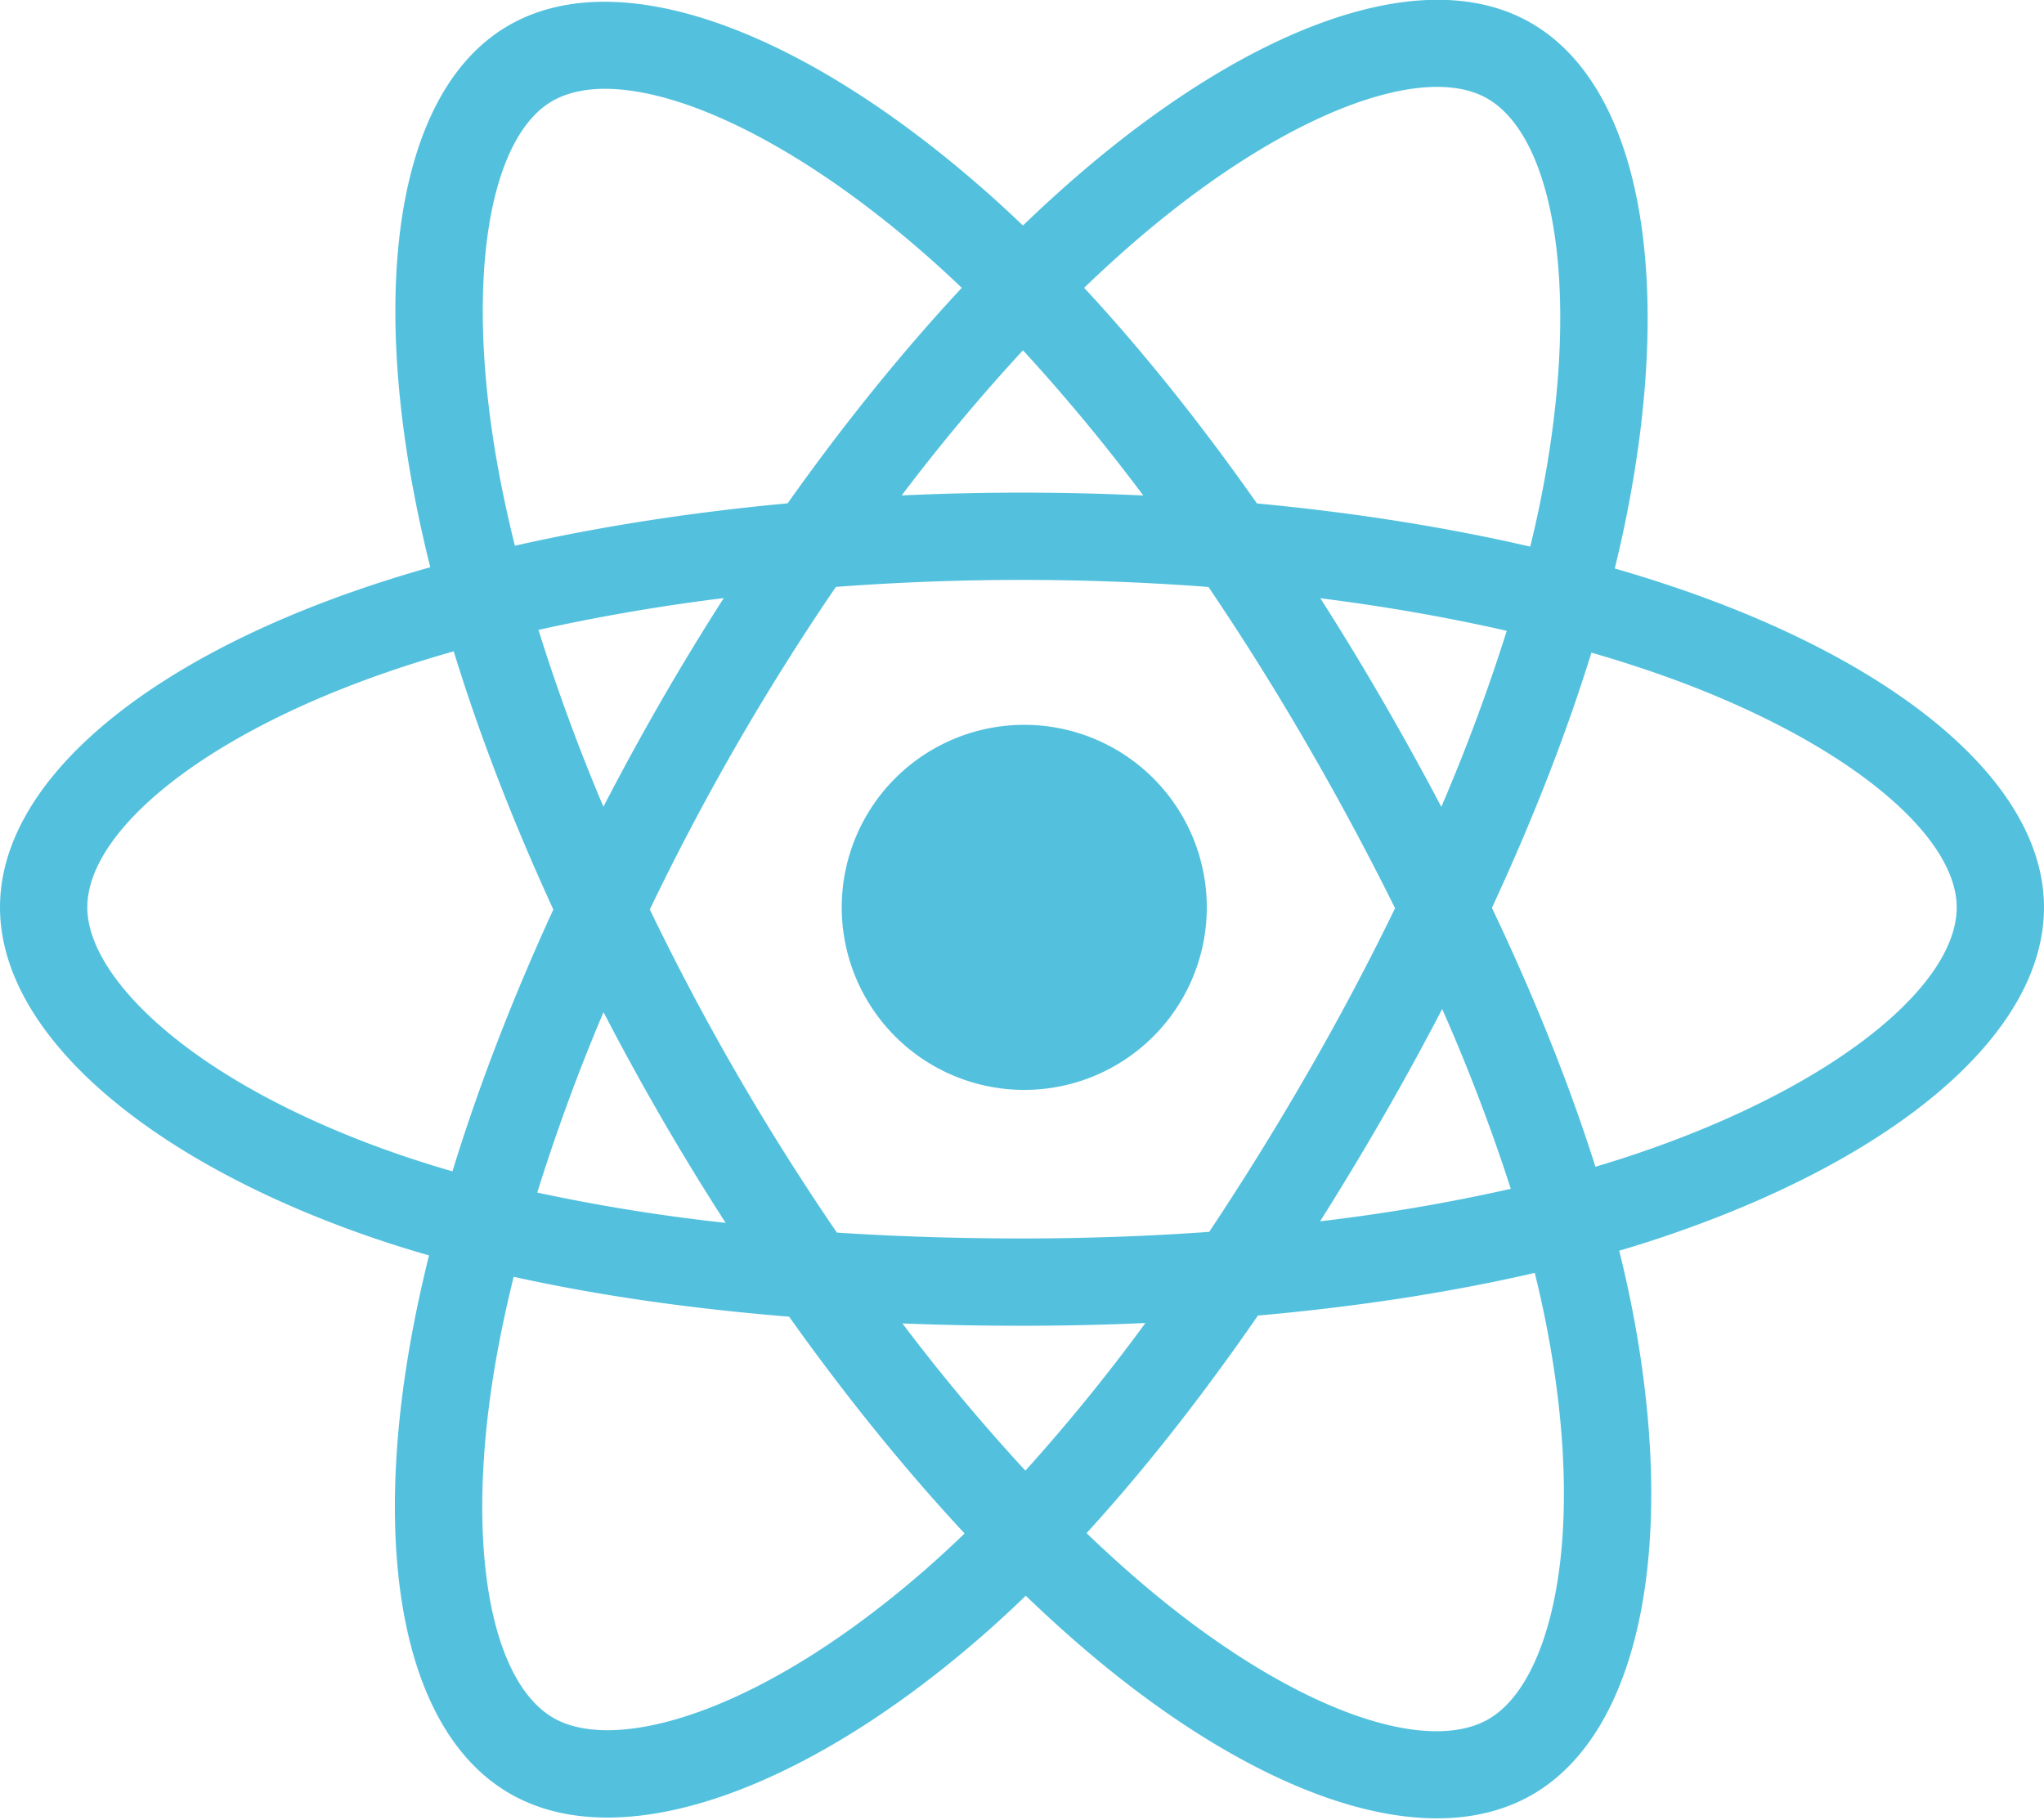 <svg xmlns="http://www.w3.org/2000/svg" width="73" height="65" fill="none"><path fill="#53C1DE" d="M60.02 21.044a48.914 48.914 0 0 0-2.35-.741c.133-.542.255-1.077.364-1.603C59.813 10.065 58.65 3.11 54.678.82 50.87-1.377 44.642.912 38.352 6.386a48.799 48.799 0 0 0-1.818 1.668c-.404-.386-.807-.76-1.21-1.117-6.592-5.853-13.2-8.32-17.167-6.023-3.805 2.203-4.932 8.742-3.33 16.926.154.79.335 1.597.54 2.418-.936.265-1.839.548-2.703.85C4.937 23.801 0 28.024 0 32.404c0 4.524 5.299 9.062 13.349 11.814.635.217 1.294.422 1.973.617-.22.888-.412 1.757-.573 2.606-1.527 8.041-.334 14.426 3.46 16.615 3.92 2.26 10.497-.063 16.902-5.662a41.551 41.551 0 0 0 1.524-1.404c.66.635 1.318 1.236 1.973 1.8 6.204 5.34 12.332 7.495 16.123 5.3 3.915-2.266 5.188-9.125 3.536-17.47a41.37 41.37 0 0 0-.438-1.952c.462-.136.915-.277 1.357-.424C67.555 41.472 73 36.99 73 32.405c0-4.396-5.095-8.647-12.98-11.361Zm-1.815 20.241c-.399.132-.808.26-1.226.384-.923-2.925-2.17-6.035-3.696-9.248 1.456-3.137 2.655-6.207 3.553-9.113.746.216 1.471.444 2.17.684 6.755 2.326 10.876 5.764 10.876 8.413 0 2.822-4.45 6.486-11.677 8.88Zm-2.998 5.941c.73 3.69.835 7.026.351 9.635-.434 2.343-1.309 3.906-2.39 4.532-2.3 1.331-7.22-.4-12.526-4.966a44.702 44.702 0 0 1-1.836-1.673c2.057-2.25 4.113-4.865 6.12-7.77 3.529-.313 6.863-.825 9.886-1.524.15.6.281 1.19.395 1.766Zm-30.32 13.936c-2.247.794-4.038.817-5.12.193-2.302-1.328-3.26-6.455-1.954-13.332.15-.787.328-1.596.533-2.423 2.99.661 6.3 1.137 9.837 1.424 2.02 2.842 4.136 5.454 6.267 7.742-.466.45-.93.877-1.39 1.28-2.833 2.476-5.671 4.233-8.173 5.116Zm-10.53-19.894c-3.56-1.217-6.499-2.798-8.514-4.524-1.81-1.55-2.725-3.09-2.725-4.339 0-2.658 3.963-6.048 10.573-8.353.802-.28 1.641-.543 2.513-.79.913 2.971 2.112 6.078 3.558 9.22-1.465 3.187-2.68 6.344-3.603 9.35a38.454 38.454 0 0 1-1.802-.564Zm3.53-24.027c-1.372-7.012-.46-12.3 1.832-13.628 2.442-1.414 7.843.602 13.535 5.656.363.323.729.661 1.095 1.011-2.121 2.277-4.217 4.87-6.219 7.696-3.433.318-6.72.83-9.741 1.514a45.81 45.81 0 0 1-.502-2.25Zm31.489 7.775a99.083 99.083 0 0 0-2.22-3.65c2.33.294 4.56.685 6.656 1.163a66.592 66.592 0 0 1-2.336 6.286 108.713 108.713 0 0 0-2.1-3.799ZM36.535 12.51a66.678 66.678 0 0 1 4.296 5.186 91.884 91.884 0 0 0-8.628-.002 68.76 68.76 0 0 1 4.332-5.184ZM23.612 25.038a92.074 92.074 0 0 0-2.061 3.774 68.816 68.816 0 0 1-2.32-6.316 70.266 70.266 0 0 1 6.618-1.136 91.578 91.578 0 0 0-2.238 3.678Zm2.304 18.635a66.37 66.37 0 0 1-6.728-1.081 70.029 70.029 0 0 1 2.366-6.445 91.586 91.586 0 0 0 4.362 7.526Zm10.705 8.849a69.992 69.992 0 0 1-4.392-5.257c1.398.055 2.823.083 4.271.083 1.488 0 2.959-.033 4.407-.098a66.317 66.317 0 0 1-4.286 5.272Zm14.885-16.487a66.118 66.118 0 0 1 2.451 6.422 66.247 66.247 0 0 1-6.81 1.16c.758-1.2 1.506-2.44 2.241-3.714a99.083 99.083 0 0 0 2.118-3.868Zm-4.819 2.31a102.246 102.246 0 0 1-3.502 5.65 93.923 93.923 0 0 1-6.685.235c-2.272 0-4.481-.07-6.61-.209a88.495 88.495 0 0 1-6.682-11.54 88.494 88.494 0 0 1 3.105-5.886 87.661 87.661 0 0 1 3.54-5.634 88.32 88.32 0 0 1 13.306.002 93.913 93.913 0 0 1 3.518 5.616 102.188 102.188 0 0 1 3.147 5.857 93.916 93.916 0 0 1-3.137 5.909ZM53.12 3.52c2.445 1.41 3.395 7.096 1.86 14.55-.098.476-.209.961-.329 1.452-3.028-.699-6.317-1.219-9.76-1.542-2.006-2.856-4.085-5.453-6.171-7.701.56-.54 1.121-1.055 1.679-1.54 5.39-4.69 10.426-6.542 12.721-5.219ZM36.5 25.887a6.519 6.519 0 1 1 0 13.037 6.519 6.519 0 0 1 0-13.037Z"/></svg>